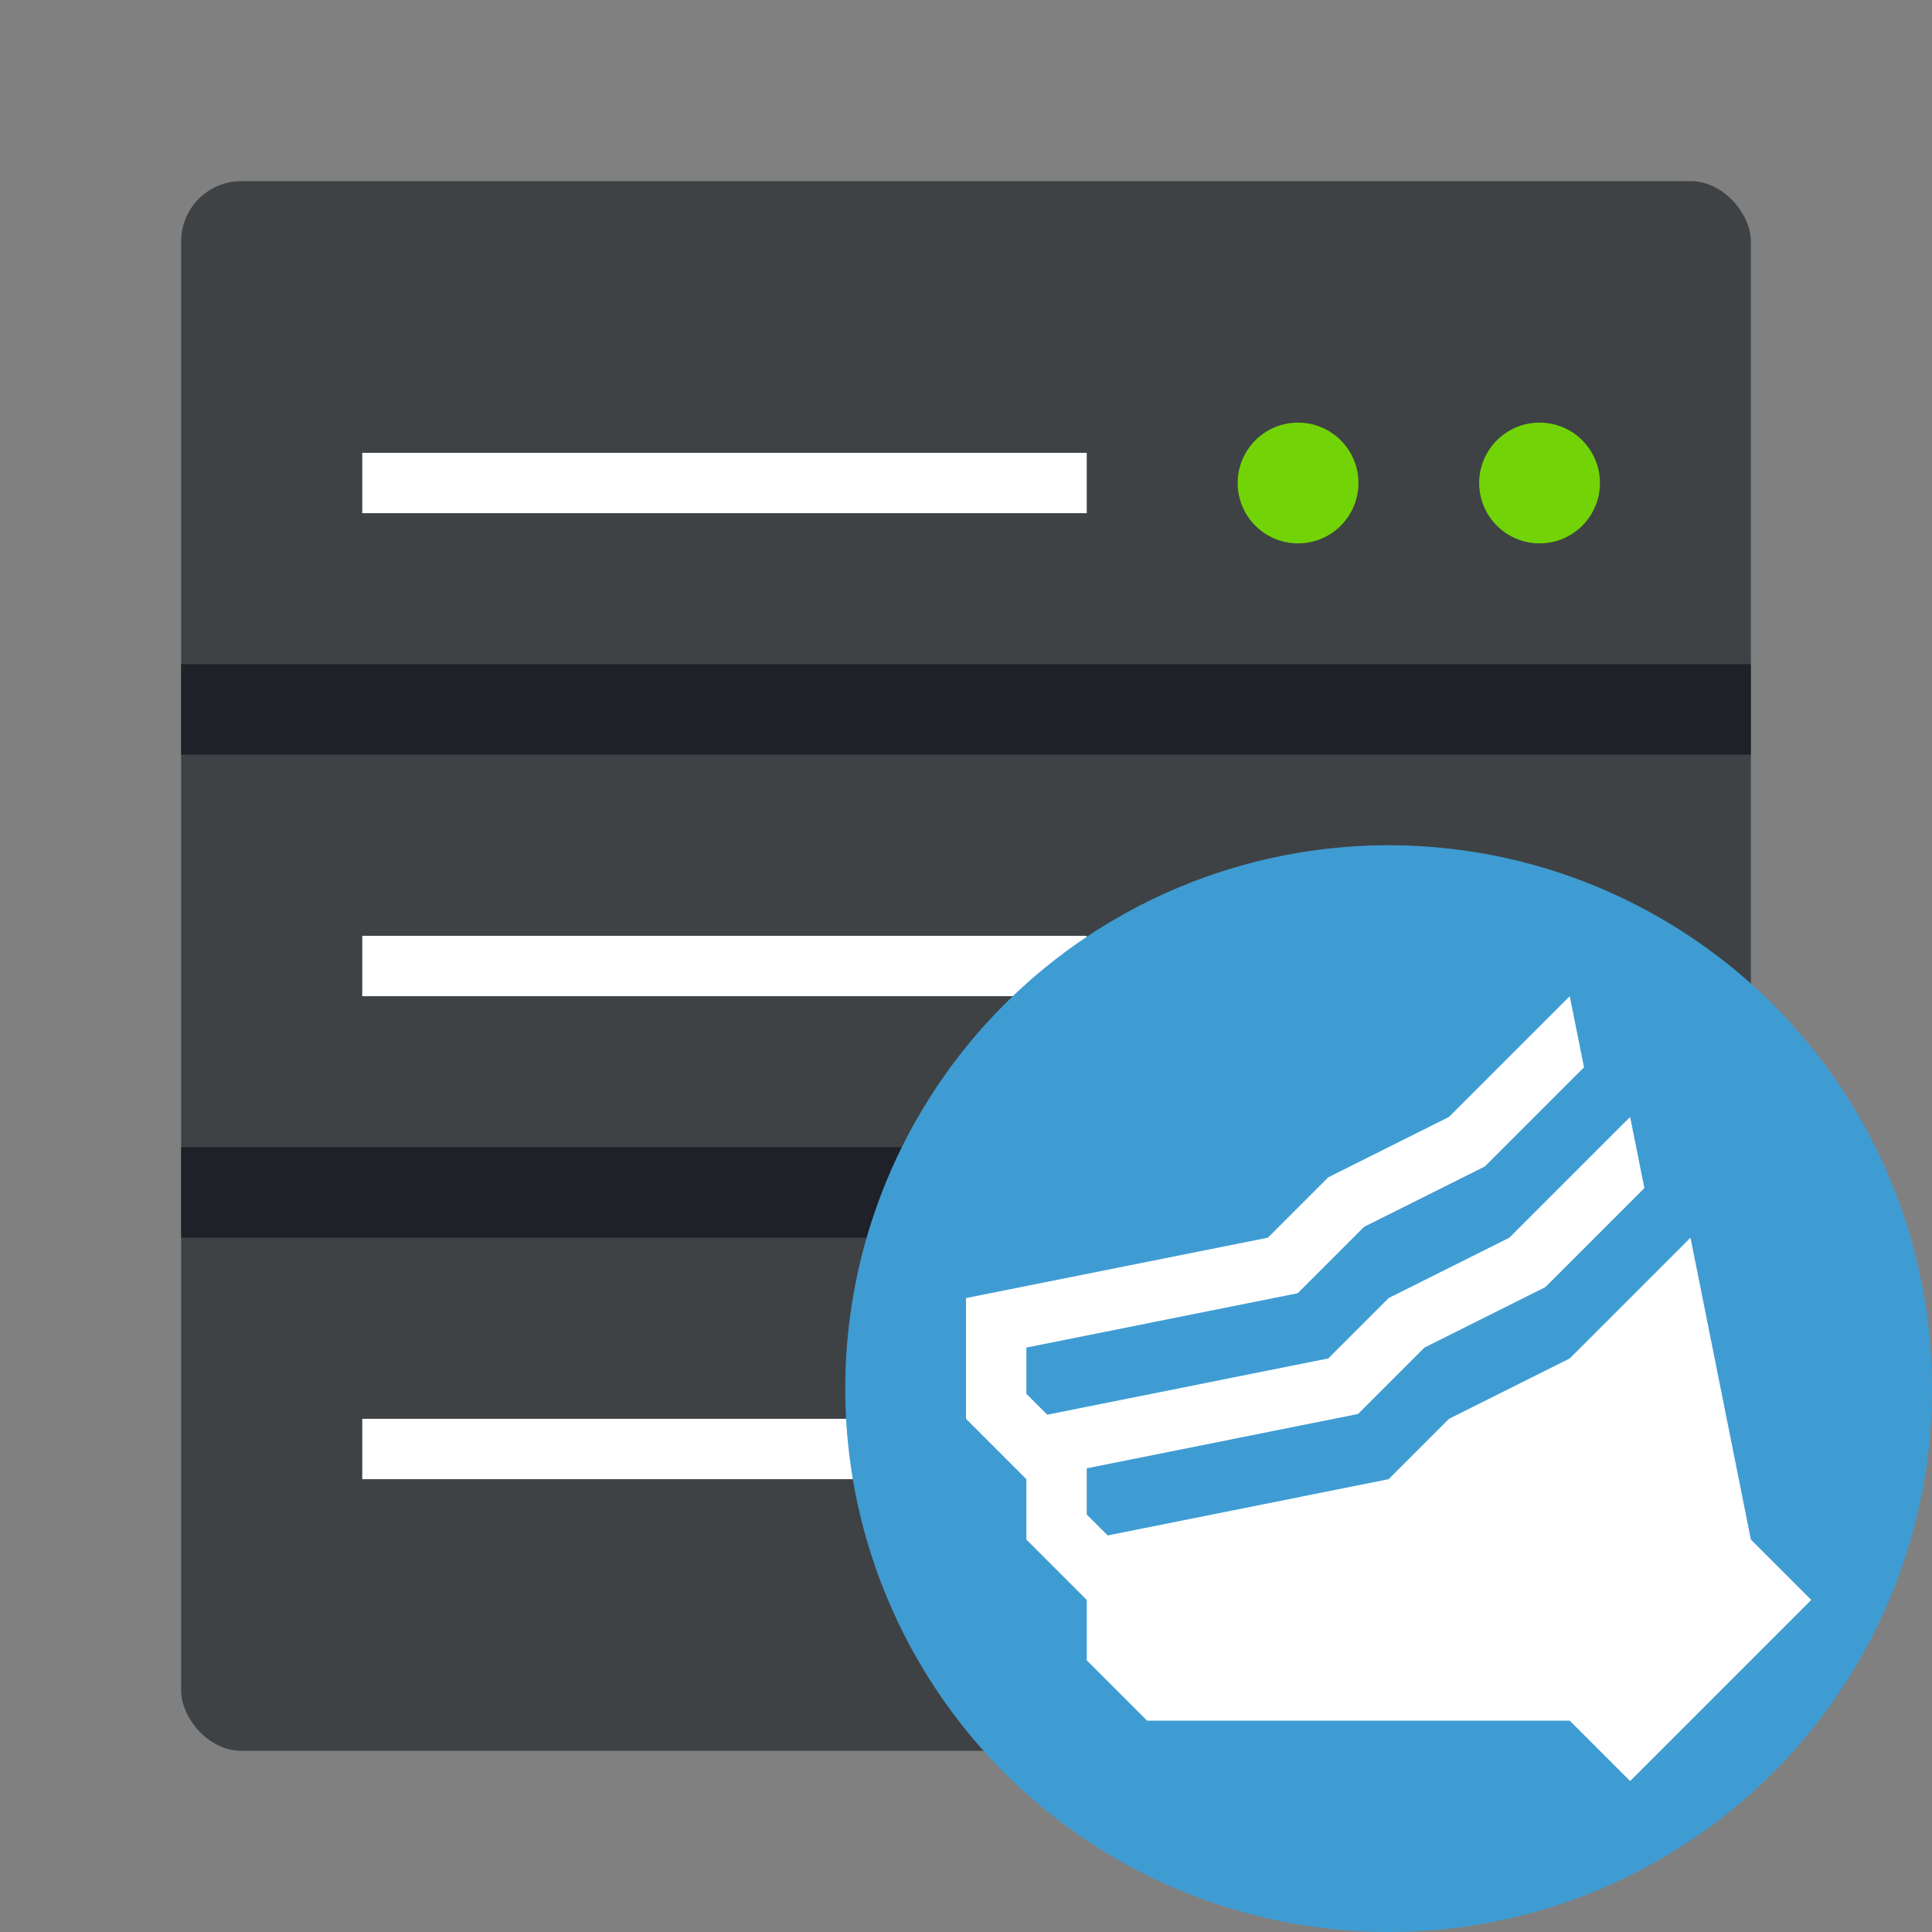 <svg width="64" height="64" xmlns="http://www.w3.org/2000/svg"><rect width="100%" height="100%" fill="#808080" stroke="none"/><rect x="6" y="6" width="52" height="52" rx="2" ry="2" fill="#3e4245" style="paint-order:stroke markers fill"/><path d="M12 15h24v2H12z" fill="#fff"/><circle cx="43" cy="16" r="2" fill="#72d406"/><circle cx="51" cy="16" r="2" fill="#72d406"/><g fill="#fff"><path d="M12 31h24v2H12z"/><circle cx="43" cy="32" r="2"/><circle cx="51" cy="32" r="2"/><path d="M12 47h24v2H12z"/></g><g fill-rule="evenodd"><rect x="6" y="22" width="52" height="3" rx="0" ry="0" fill="#00000f" opacity=".5" style="paint-order:fill markers stroke"/><rect x="6" y="38" width="52" height="3" rx="0" ry="0" fill="#00000f" opacity=".5" style="paint-order:fill markers stroke"/><circle cx="46" cy="46" r="18" fill="#3f9cd3" style="paint-order:fill markers stroke"/></g><path d="m52 33-4 4-4 2-2 2-10 2v4l2 2v2l2 2v2l2 2h14l2 2 6-6-2-2-2-10-4 4-4 2-2 2-9.308 1.864-.692-.692V48.64l8.988-1.8 2.2-2.2 4-2 3.284-3.284L54 37l-4 4-4 2-2 2-9.308 1.864-.692-.692V44.64l8.988-1.8 2.2-2.2 4-2 3.284-3.284z" fill="#fff"/></svg>